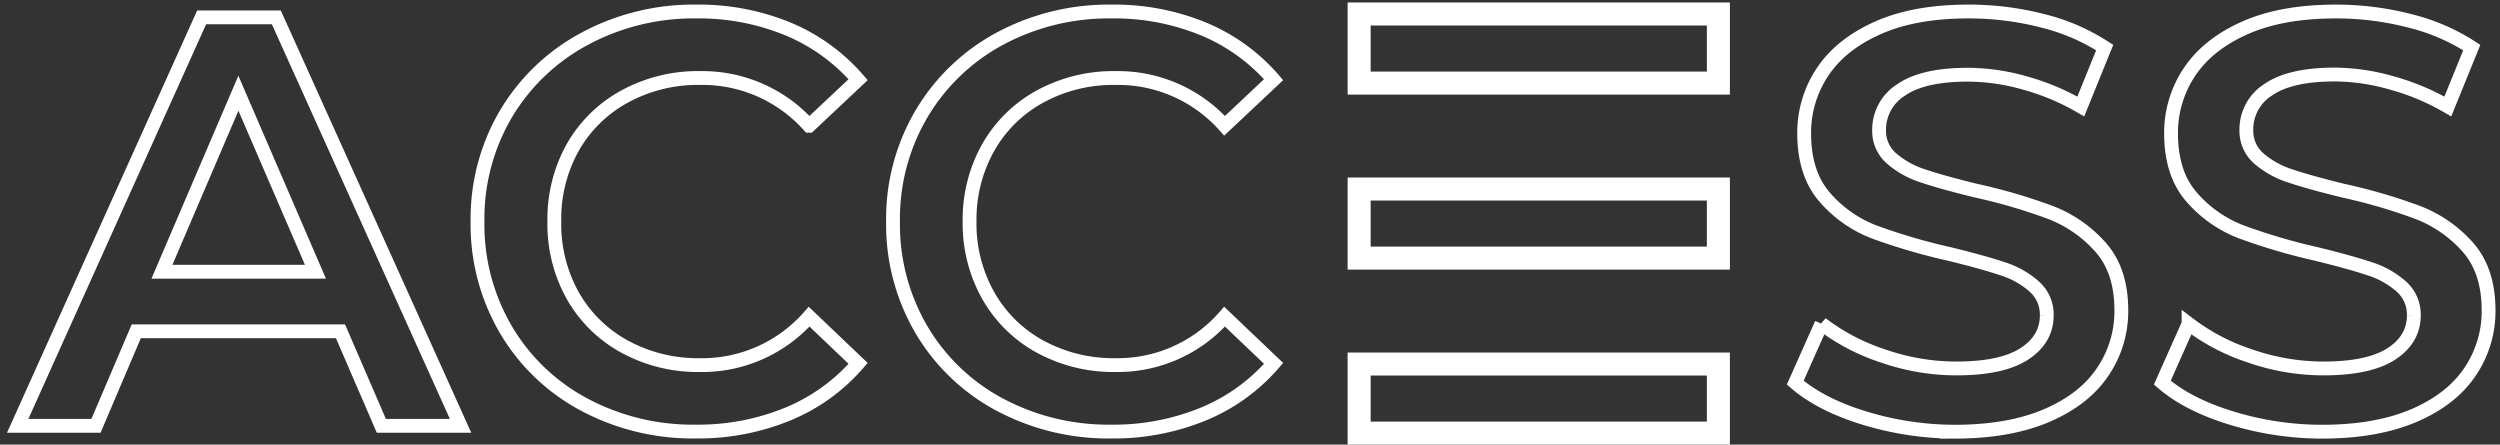 <svg xmlns="http://www.w3.org/2000/svg" viewBox="0 0 542.81 96.54">
  <rect x="0" y="0" width="542.81" height="96.54" fill="#333333" stroke="none"/>
  <g id="Layer_2" data-name="Layer 2">
    <g id="Layer_1-2" data-name="Layer 1">
      <g>
        <path d="M73.93,71.93H29.59L20.84,92.46h-17L43.78,3.77H60l40,88.69H82.8ZM68.49,59,51.76,20.24,35.16,59Z" fill="none" stroke="#fff" stroke-miterlimit="10" stroke-width="3"/>
        <path d="M126.83,87.84a43.39,43.39,0,0,1-17-16.29,45.1,45.1,0,0,1-6.15-23.44,44.84,44.84,0,0,1,6.21-23.44A44,44,0,0,1,127,8.39,49.91,49.91,0,0,1,151.22,2.5a50.71,50.71,0,0,1,19.9,3.8,40.73,40.73,0,0,1,15.2,11l-10.64,10A31.07,31.07,0,0,0,152,16.94a33.1,33.1,0,0,0-16.34,4A28.75,28.75,0,0,0,124.36,32a31.89,31.89,0,0,0-4,16.09,31.9,31.9,0,0,0,4,16.1,28.75,28.75,0,0,0,11.28,11.08,33.2,33.2,0,0,0,16.34,4,30.87,30.87,0,0,0,23.7-10.51L186.32,78.9a40.5,40.5,0,0,1-15.27,11,51.14,51.14,0,0,1-20,3.8A50.06,50.06,0,0,1,126.83,87.84Z" fill="none" stroke="#fff" stroke-miterlimit="10" stroke-width="3"/>
        <path d="M217.05,87.84a43.35,43.35,0,0,1-17-16.29,45.1,45.1,0,0,1-6.15-23.44,44.84,44.84,0,0,1,6.21-23.44,44,44,0,0,1,17-16.28A50,50,0,0,1,241.44,2.5a50.69,50.69,0,0,1,19.89,3.8,40.57,40.57,0,0,1,15.2,11l-10.64,10A31.06,31.06,0,0,0,242.2,16.94a33.17,33.17,0,0,0-16.35,4A28.73,28.73,0,0,0,214.58,32a31.8,31.8,0,0,0-4.06,16.09,31.81,31.81,0,0,0,4.06,16.1,28.73,28.73,0,0,0,11.27,11.08,33.27,33.27,0,0,0,16.35,4,30.87,30.87,0,0,0,23.69-10.51L276.53,78.9a40.47,40.47,0,0,1-15.26,11,51.19,51.19,0,0,1-20,3.8A50,50,0,0,1,217.05,87.84Z" fill="none" stroke="#fff" stroke-miterlimit="10" stroke-width="3"/>
        <path d="M404.93,90.81q-9.57-2.91-15.14-7.73l5.7-12.79a45,45,0,0,0,13.37,7A48.5,48.5,0,0,0,424.76,80q9.89,0,14.76-3.16t4.88-8.37a8.1,8.1,0,0,0-2.73-6.27,19,19,0,0,0-6.9-3.86q-4.18-1.4-11.4-3.17A130.94,130.94,0,0,1,407,50.39a26.89,26.89,0,0,1-10.77-7.53q-4.5-5.14-4.5-13.88a23.7,23.7,0,0,1,4-13.37q4-6,12-9.56t19.7-3.55a63.8,63.8,0,0,1,16,2,44,44,0,0,1,13.55,5.83l-5.19,12.79A51.16,51.16,0,0,0,439.58,18a45.59,45.59,0,0,0-12.29-1.78q-9.75,0-14.5,3.3A10.17,10.17,0,0,0,408,28.22a7.88,7.88,0,0,0,2.73,6.21,19.6,19.6,0,0,0,6.9,3.8q4.18,1.4,11.41,3.17a119.8,119.8,0,0,1,16.22,4.75,27.82,27.82,0,0,1,10.83,7.54q4.5,5.07,4.5,13.68a23.39,23.39,0,0,1-4,13.31q-4,6-12.1,9.5t-19.77,3.55A67.46,67.46,0,0,1,404.93,90.81Z" fill="none" stroke="#fff" stroke-miterlimit="10" stroke-width="3"/>
        <path d="M484.63,90.81q-9.57-2.91-15.14-7.73l5.7-12.79a45,45,0,0,0,13.36,7A48.56,48.56,0,0,0,504.46,80q9.89,0,14.76-3.16t4.88-8.37a8.1,8.1,0,0,0-2.73-6.27,19.16,19.16,0,0,0-6.9-3.86q-4.19-1.4-11.41-3.17a131.46,131.46,0,0,1-16.41-4.82,27,27,0,0,1-10.77-7.53Q471.4,37.72,471.39,29a23.7,23.7,0,0,1,4-13.37q4-6,12-9.56T507.12,2.5a63.72,63.72,0,0,1,16,2,43.93,43.93,0,0,1,13.56,5.83l-5.2,12.79A51.09,51.09,0,0,0,519.28,18,45.59,45.59,0,0,0,507,16.18q-9.76,0-14.51,3.3a10.16,10.16,0,0,0-4.75,8.74,7.88,7.88,0,0,0,2.73,6.21,19.51,19.51,0,0,0,6.9,3.8q4.18,1.4,11.4,3.17A119.36,119.36,0,0,1,525,46.15a27.78,27.78,0,0,1,10.84,7.54q4.48,5.07,4.49,13.68a23.39,23.39,0,0,1-4,13.31q-4,6-12.1,9.5t-19.76,3.55A67.36,67.36,0,0,1,484.63,90.81Z" fill="none" stroke="#fff" stroke-miterlimit="10" stroke-width="3"/>
        <path d="M375.6,20.54h-83V.54h83Zm-78-5h73v-10h-73Z" fill="#fff"/>
        <path d="M375.6,58.54h-83v-20h83Zm-78-5h73v-10h-73Z" fill="#fff"/>
        <path d="M375.6,96.54h-83v-20h83Zm-78-5h73v-10h-73Z" fill="#fff"/>
      </g>
    </g>
  </g>
</svg>
